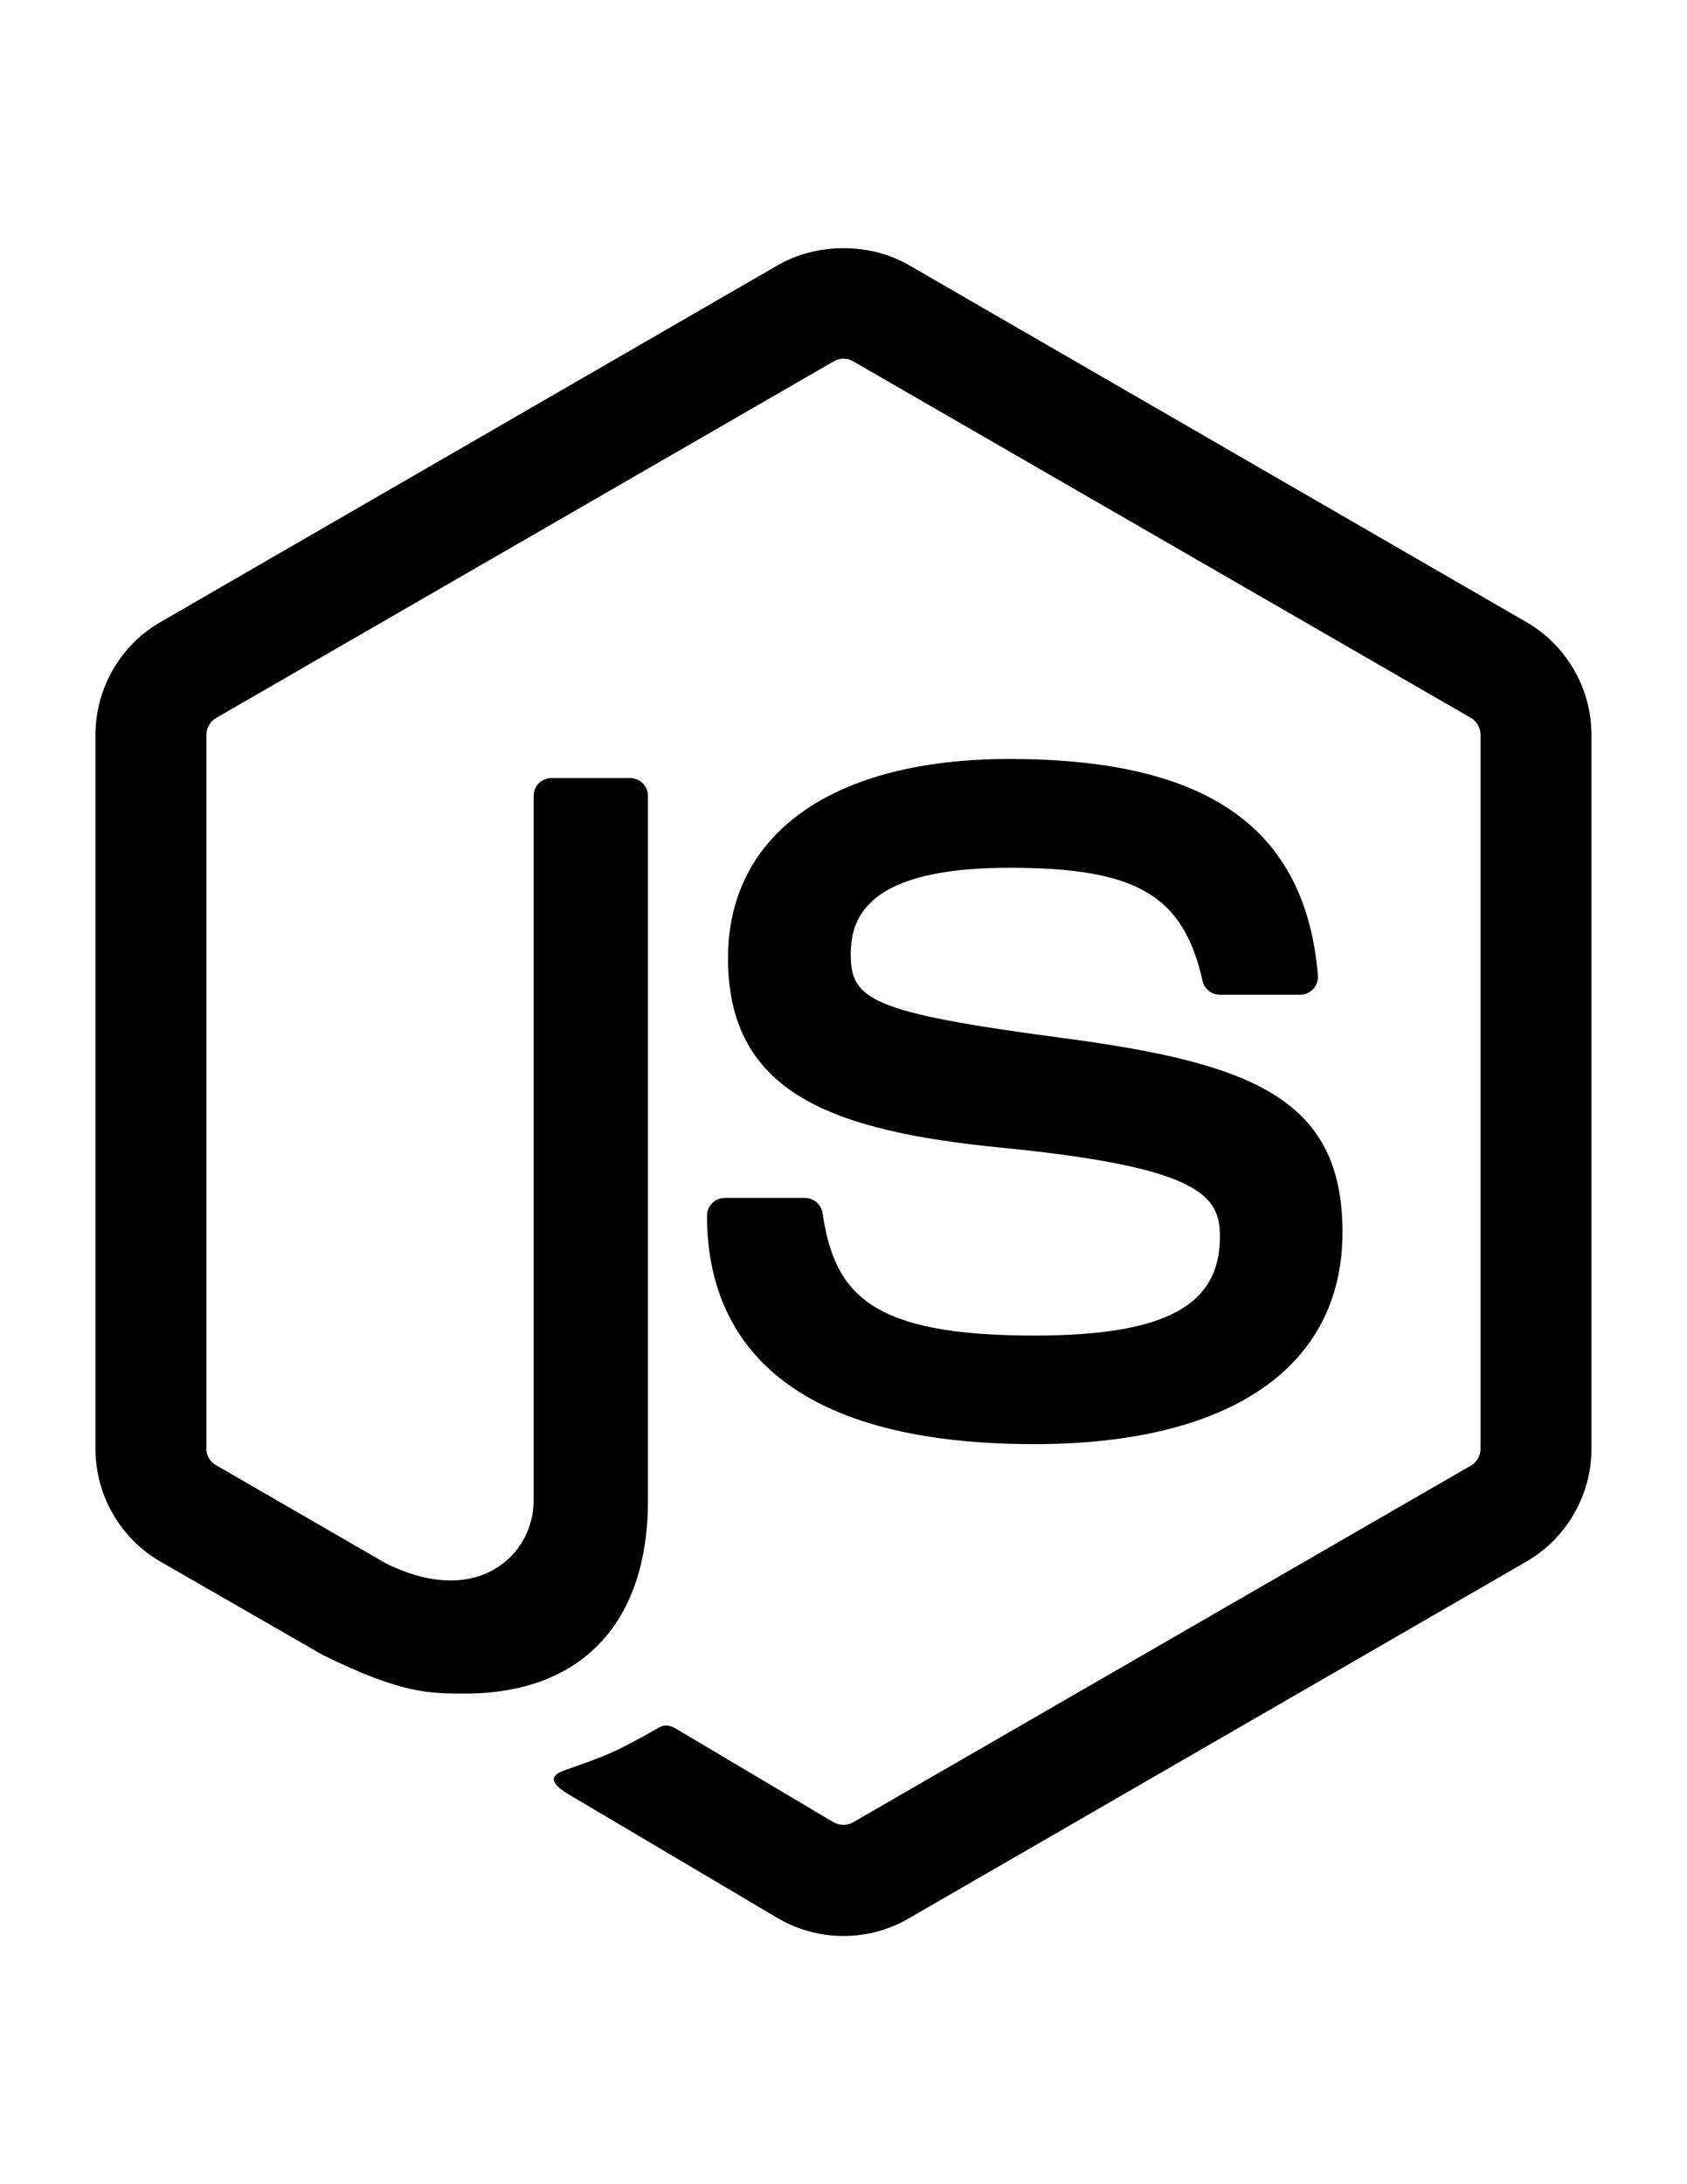 <?xml version="1.0" encoding="utf-8"?>
<!-- Generator: Adobe Illustrator 16.0.0, SVG Export Plug-In . SVG Version: 6.00 Build 0)  -->
<!DOCTYPE svg PUBLIC "-//W3C//DTD SVG 1.1//EN" "http://www.w3.org/Graphics/SVG/1.1/DTD/svg11.dtd">
<svg version="1.1" id="nodejs_icon" xmlns="http://www.w3.org/2000/svg" xmlns:xlink="http://www.w3.org/1999/xlink" x="0px"
	 y="0px" width="612px" height="792px" viewBox="0 0 612 792" enable-background="new 0 0 612 792" xml:space="preserve">
<title>Node.js icon</title>
<path d="M305.948,702c-8.186,0-16.345-2.142-23.511-6.298l-74.868-44.294c-11.169-6.247-5.712-8.466-2.04-9.767
	c14.918-5.176,17.927-6.375,33.864-15.401c1.657-0.943,3.851-0.587,5.56,0.434l57.527,34.145c2.091,1.147,5.023,1.147,6.937,0
	L533.69,531.38c2.091-1.198,3.417-3.596,3.417-6.069V266.485c0-2.524-1.352-4.896-3.494-6.171l-224.17-129.336
	c-2.065-1.198-4.819-1.198-6.911,0L78.412,260.34c-2.167,1.25-3.544,3.698-3.544,6.146V525.31c0,2.474,1.377,4.82,3.544,5.993
	l61.43,35.496c33.328,16.677,53.754-2.958,53.754-22.695V288.568c0-3.62,2.907-6.451,6.528-6.451h28.433
	c3.544,0,6.502,2.856,6.502,6.451v255.536c0,44.497-24.225,69.997-66.401,69.997c-12.954,0-23.18,0-51.663-14.05L58.14,566.213
	c-14.535-8.39-23.511-24.098-23.511-40.902V266.485c0-16.804,9.001-32.512,23.511-40.876L282.412,96.018
	c14.204-8.033,33.048-8.033,47.124,0l224.247,129.591c14.535,8.39,23.562,24.072,23.562,40.876V525.31
	c0,16.805-9.026,32.462-23.562,40.902L329.536,695.702C322.397,699.858,314.262,702,305.948,702z M487.025,446.822
	c0-48.45-32.742-61.354-101.669-70.457c-69.641-9.205-76.729-13.974-76.729-30.269c0-13.464,5.992-31.441,57.579-31.441
	c46.078,0,63.062,9.92,70.049,40.979c0.611,2.933,3.289,5.074,6.298,5.074h29.096c1.811,0,3.52-0.79,4.743-2.065
	c1.224-1.377,1.887-3.137,1.708-4.998c-4.513-53.499-40.06-78.438-111.894-78.438c-63.954,0-102.102,26.979-102.102,72.241
	c0,49.088,37.943,62.653,99.322,68.723c73.439,7.191,79.126,17.927,79.126,32.359c0,25.066-20.119,35.751-67.371,35.751
	c-59.338,0-72.395-14.892-76.78-44.421c-0.51-3.162-3.213-5.482-6.451-5.482h-28.993c-3.596,0-6.478,2.856-6.478,6.451
	c0,37.791,20.554,82.824,118.702,82.824C446.276,523.678,487.025,495.705,487.025,446.822z"/>
</svg>
